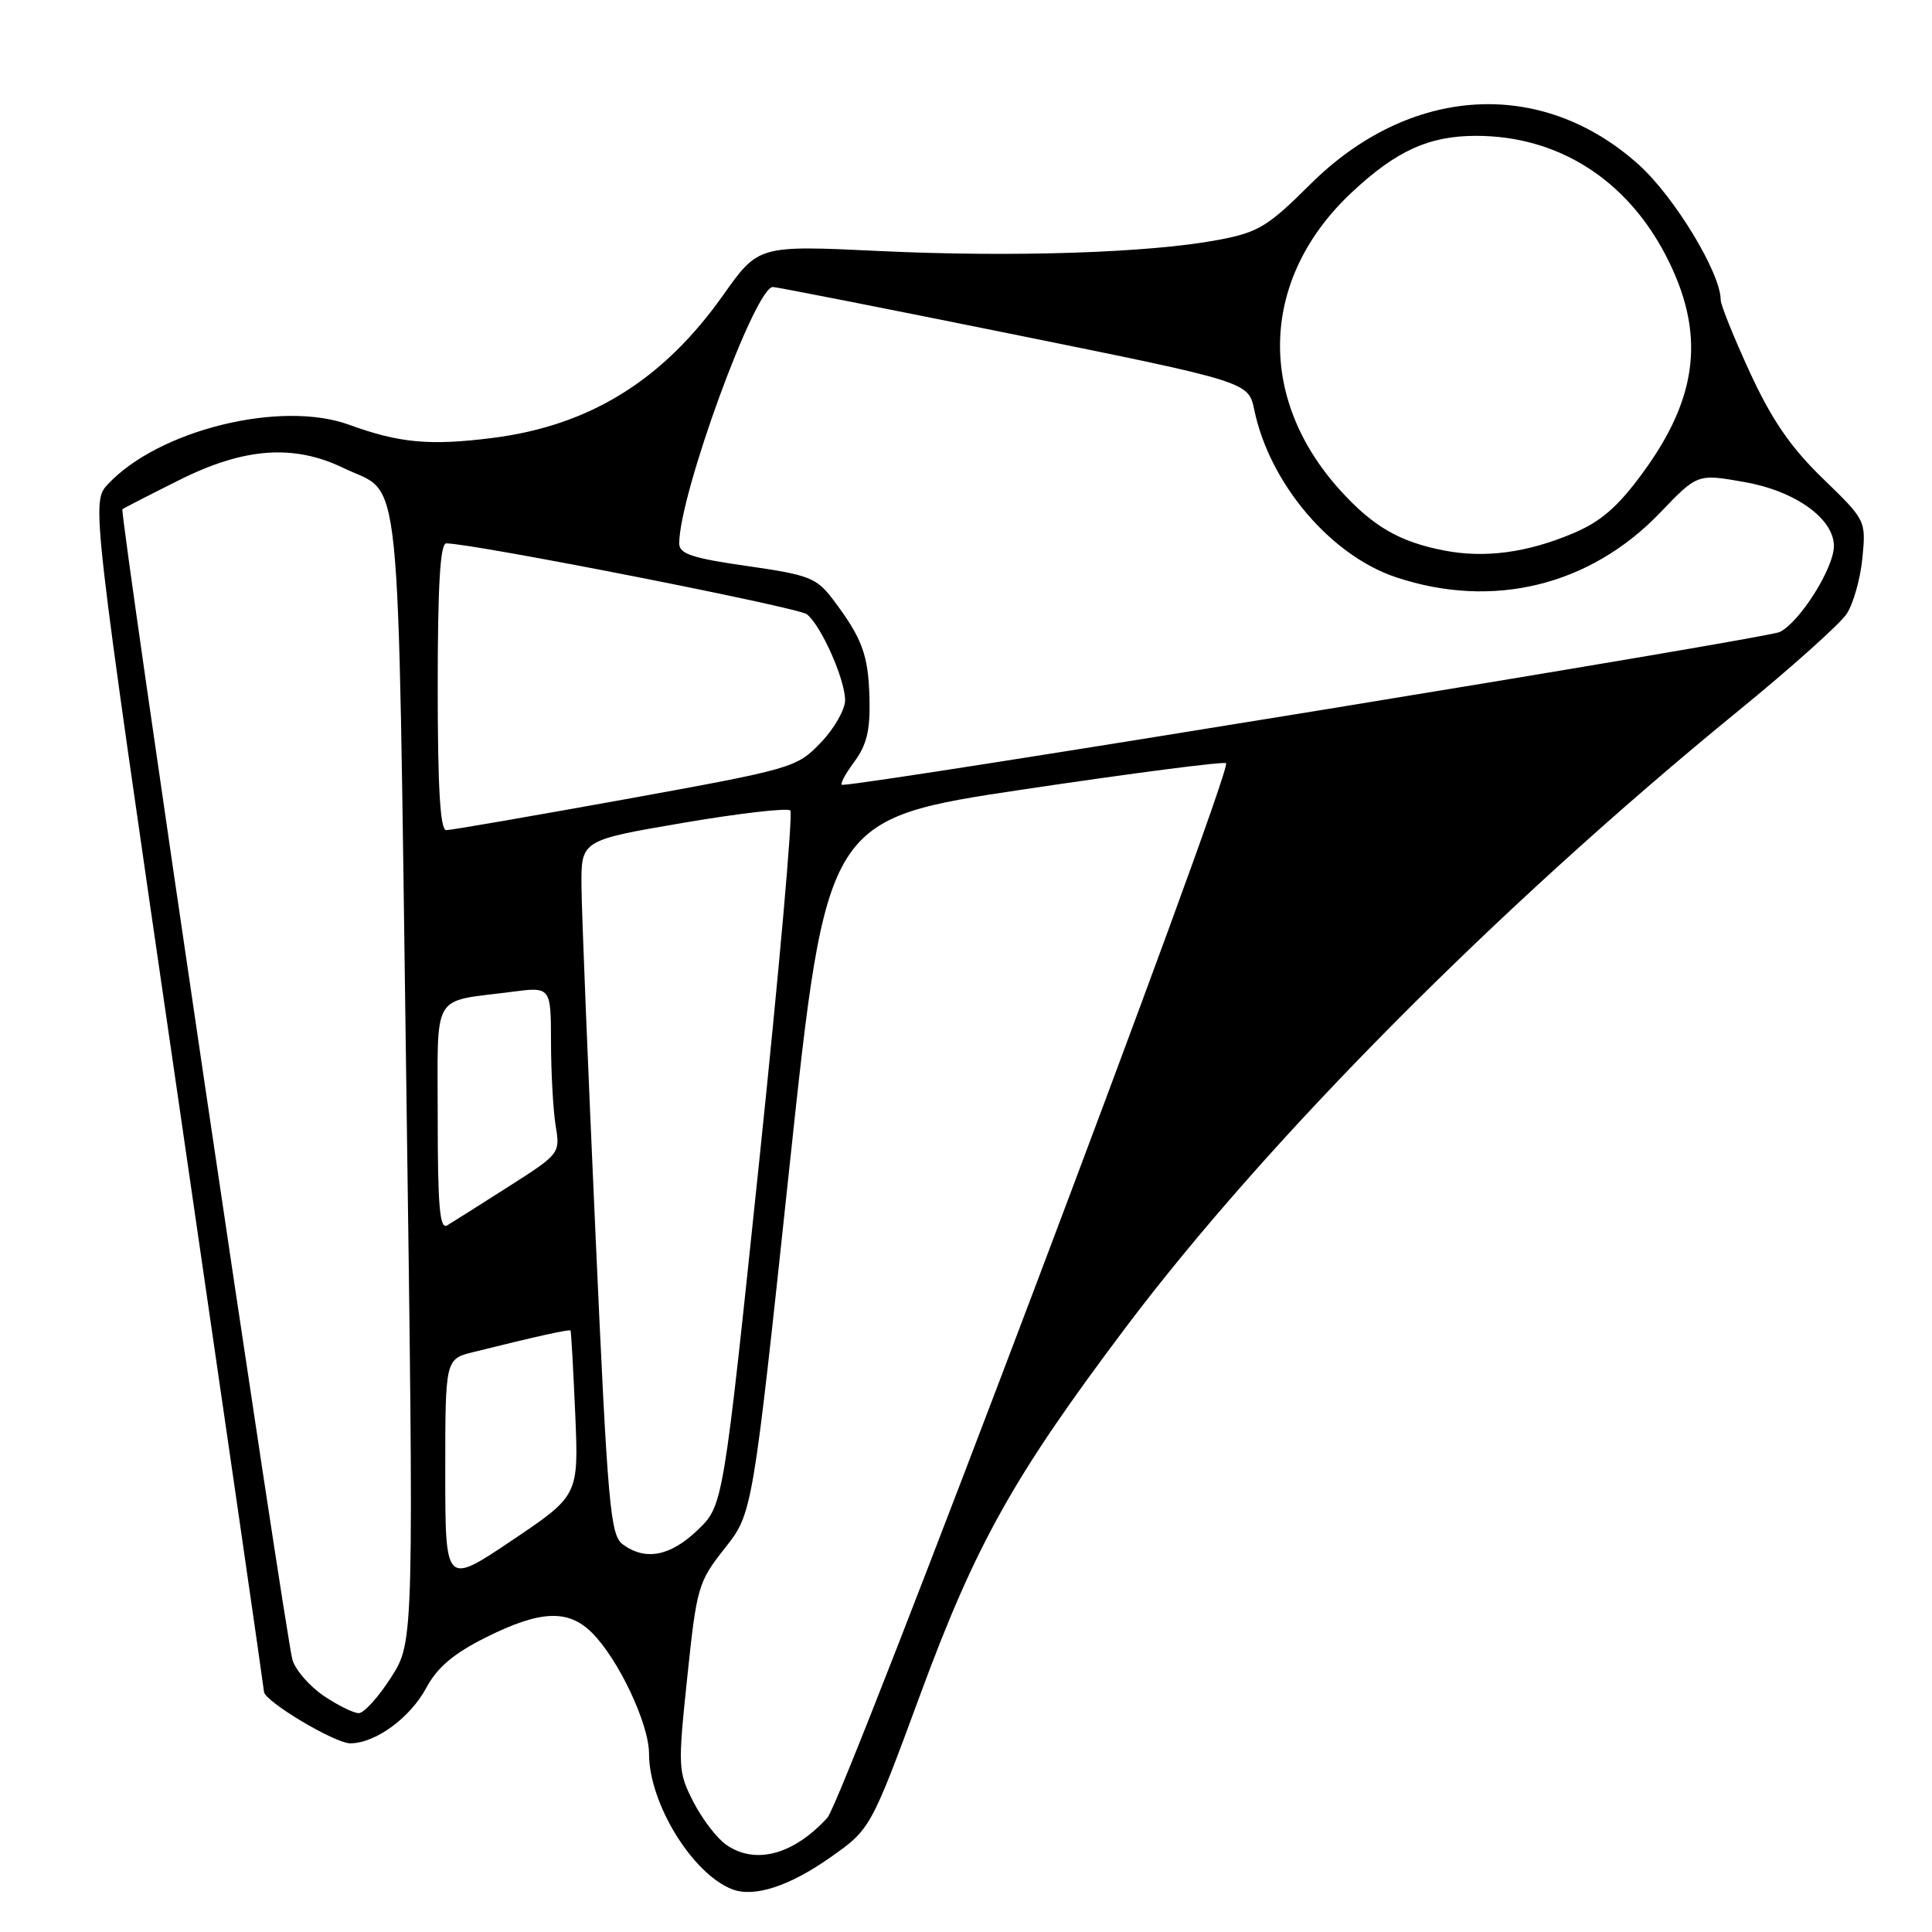 <?xml version="1.0" encoding="UTF-8" standalone="no"?>
<!DOCTYPE svg PUBLIC "-//W3C//DTD SVG 1.1//EN" "http://www.w3.org/Graphics/SVG/1.1/DTD/svg11.dtd" >
<svg xmlns="http://www.w3.org/2000/svg" xmlns:xlink="http://www.w3.org/1999/xlink" version="1.1" viewBox="0 0 256 256">
 <g >
 <path fill="currentColor"
d=" M 109.93 246.18 C 115.36 242.37 115.36 242.37 121.98 224.43 C 129.31 204.57 134.34 195.59 149.12 175.95 C 167.89 151.01 198.58 120.12 230.30 94.22 C 237.34 88.48 243.82 82.67 244.70 81.33 C 245.58 79.99 246.52 76.65 246.78 73.92 C 247.26 68.97 247.23 68.92 241.53 63.40 C 237.27 59.27 234.81 55.69 231.90 49.41 C 229.76 44.76 228.00 40.41 228.00 39.73 C 228.00 36.18 221.86 26.06 217.14 21.82 C 204.27 10.24 186.81 11.29 173.61 24.43 C 167.97 30.04 166.73 30.79 161.42 31.79 C 152.33 33.51 134.18 34.10 116.50 33.26 C 100.50 32.50 100.50 32.50 95.82 39.11 C 87.84 50.39 78.13 56.40 65.26 58.03 C 56.98 59.08 52.93 58.71 46.25 56.28 C 37.20 52.98 20.99 56.99 14.30 64.16 C 12.10 66.52 12.10 66.52 23.53 145.01 C 29.82 188.18 34.97 223.80 34.98 224.16 C 35.02 225.42 44.36 231.00 46.42 231.00 C 49.75 230.99 54.35 227.63 56.50 223.62 C 57.96 220.92 60.11 219.10 64.41 216.95 C 71.61 213.36 75.29 213.20 78.46 216.37 C 81.97 219.88 86.00 228.44 86.00 232.38 C 86.00 238.94 91.73 248.28 97.00 250.33 C 99.89 251.46 104.54 249.96 109.93 246.18 Z  M 96.21 244.43 C 94.98 243.57 93.03 241.01 91.87 238.75 C 89.84 234.76 89.81 234.20 91.07 222.21 C 92.32 210.27 92.51 209.62 96.04 205.15 C 99.72 200.50 99.72 200.50 104.62 154.50 C 109.53 108.50 109.53 108.50 135.76 104.58 C 150.19 102.43 162.21 100.87 162.46 101.13 C 163.37 102.03 111.77 238.51 109.64 240.85 C 105.14 245.78 100.06 247.13 96.21 244.43 Z  M 42.91 224.72 C 41.05 223.46 39.18 221.33 38.76 219.97 C 37.87 217.09 15.81 67.84 16.22 67.48 C 16.38 67.34 19.75 65.61 23.73 63.62 C 32.35 59.30 38.93 58.82 45.55 62.03 C 53.34 65.80 52.66 59.15 53.82 142.50 C 54.86 217.50 54.86 217.50 51.83 222.25 C 50.16 224.86 48.23 227.00 47.54 227.00 C 46.86 227.00 44.77 225.97 42.91 224.72 Z  M 59.00 195.06 C 59.00 180.08 59.00 180.08 62.75 179.15 C 71.03 177.09 75.44 176.11 75.60 176.30 C 75.68 176.41 75.96 181.37 76.22 187.33 C 76.68 198.16 76.68 198.16 67.84 204.11 C 59.00 210.05 59.00 210.05 59.00 195.06 Z  M 82.54 204.65 C 80.86 203.43 80.54 199.80 78.90 163.40 C 77.91 141.46 77.07 120.76 77.05 117.42 C 77.00 111.34 77.00 111.34 90.53 109.03 C 97.97 107.76 104.36 107.03 104.72 107.39 C 105.09 107.76 103.24 128.63 100.61 153.78 C 95.83 199.50 95.83 199.50 92.43 202.75 C 88.81 206.21 85.53 206.84 82.54 204.65 Z  M 58.00 148.17 C 58.00 131.18 57.05 132.82 67.75 131.43 C 73.00 130.74 73.00 130.74 73.01 138.12 C 73.02 142.18 73.30 147.16 73.63 149.18 C 74.23 152.83 74.18 152.90 67.37 157.24 C 63.59 159.65 59.94 161.96 59.25 162.37 C 58.27 162.95 58.00 159.86 58.00 148.17 Z  M 58.00 91.00 C 58.00 77.57 58.33 72.00 59.13 72.00 C 62.65 72.00 105.73 80.47 106.91 81.39 C 108.80 82.88 111.95 89.95 111.98 92.76 C 111.99 94.01 110.54 96.55 108.75 98.41 C 105.56 101.73 105.08 101.87 82.88 105.90 C 70.43 108.15 59.75 110.00 59.13 110.00 C 58.33 110.00 58.00 104.43 58.00 91.00 Z  M 113.15 101.01 C 114.86 98.70 115.32 96.79 115.21 92.51 C 115.06 86.74 114.24 84.55 110.34 79.39 C 108.19 76.56 107.19 76.17 98.99 75.00 C 91.71 73.96 90.00 73.39 90.00 72.01 C 90.00 65.51 100.07 37.96 102.42 38.03 C 103.01 38.05 117.43 40.89 134.47 44.34 C 165.43 50.61 165.43 50.61 166.20 54.32 C 168.23 64.07 176.33 73.62 185.01 76.50 C 197.84 80.76 210.69 77.61 219.97 67.94 C 224.92 62.77 224.92 62.77 231.13 63.87 C 237.88 65.05 243.00 68.72 243.00 72.35 C 243.00 75.27 238.51 82.40 235.83 83.74 C 234.09 84.61 115.20 104.00 111.60 104.00 C 111.24 104.00 111.93 102.66 113.15 101.01 Z  M 191.33 72.94 C 185.42 71.79 181.92 69.76 177.56 64.94 C 166.41 52.60 167.04 36.78 179.13 25.48 C 185.02 19.97 189.35 18.00 195.60 18.00 C 206.40 18.00 215.49 23.74 220.74 33.87 C 226.02 44.08 225.10 52.57 217.61 62.74 C 214.32 67.21 212.09 69.14 208.39 70.69 C 202.29 73.25 196.73 73.99 191.33 72.94 Z "/>
</g>
</svg>